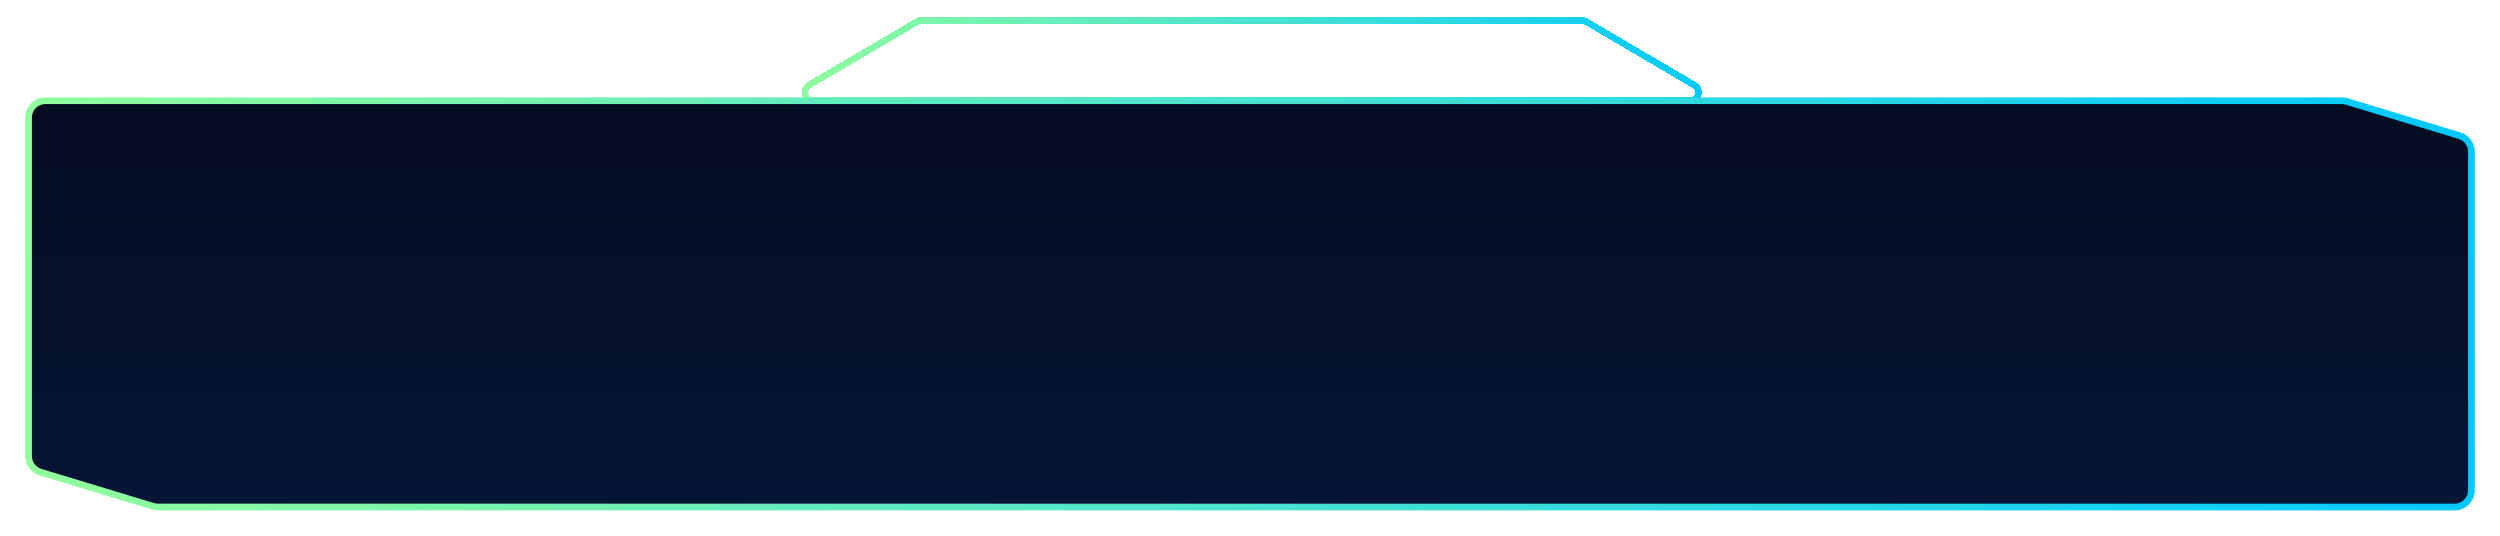 <svg width="1489" height="319" viewBox="0 0 1489 319" fill="none" xmlns="http://www.w3.org/2000/svg">
<g filter="url(#filter0_d_297_293)">
<path d="M546.579 12.688C547.346 12.238 548.22 12 549.11 12H941.89C942.78 12 943.654 12.238 944.421 12.688L1009.14 50.688C1013.54 53.269 1011.71 60 1006.61 60H484.391C479.295 60 477.465 53.269 481.859 50.688L546.579 12.688Z" stroke="url(#paint0_linear_297_293)" stroke-width="4" shape-rendering="crispEdges"/>
</g>
<g filter="url(#filter1_d_297_293)">
<path d="M17 70C17 64.477 21.477 60 27 60H744.5H1394.84C1395.82 60 1396.8 60.145 1397.74 60.43L1464.9 80.787C1469.12 82.064 1472 85.951 1472 90.357V120.5V181V292C1472 297.523 1467.52 302 1462 302H744.5H94.165C93.182 302 92.205 301.855 91.264 301.57L24.099 281.213C19.883 279.935 17 276.049 17 271.643V241.5V181V70Z" fill="url(#paint1_linear_297_293)"/>
<path d="M17 70C17 64.477 21.477 60 27 60H744.5H1394.84C1395.82 60 1396.8 60.145 1397.74 60.43L1464.9 80.787C1469.12 82.064 1472 85.951 1472 90.357V120.5V181V292C1472 297.523 1467.52 302 1462 302H744.5H94.165C93.182 302 92.205 301.855 91.264 301.57L24.099 281.213C19.883 279.935 17 276.049 17 271.643V241.5V181V70Z" stroke="url(#paint2_linear_297_293)" stroke-width="4"/>
</g>
<defs>
<filter id="filter0_d_297_293" x="467.379" y="0" width="556.242" height="72" filterUnits="userSpaceOnUse" color-interpolation-filters="sRGB">
<feFlood flood-opacity="0" result="BackgroundImageFix"/>
<feColorMatrix in="SourceAlpha" type="matrix" values="0 0 0 0 0 0 0 0 0 0 0 0 0 0 0 0 0 0 127 0" result="hardAlpha"/>
<feOffset/>
<feGaussianBlur stdDeviation="5"/>
<feComposite in2="hardAlpha" operator="out"/>
<feColorMatrix type="matrix" values="0 0 0 0 0.004 0 0 0 0 0.788 0 0 0 0 1 0 0 0 1 0"/>
<feBlend mode="normal" in2="BackgroundImageFix" result="effect1_dropShadow_297_293"/>
<feBlend mode="normal" in="SourceGraphic" in2="effect1_dropShadow_297_293" result="shape"/>
</filter>
<filter id="filter1_d_297_293" x="0" y="43" width="1489" height="276" filterUnits="userSpaceOnUse" color-interpolation-filters="sRGB">
<feFlood flood-opacity="0" result="BackgroundImageFix"/>
<feColorMatrix in="SourceAlpha" type="matrix" values="0 0 0 0 0 0 0 0 0 0 0 0 0 0 0 0 0 0 127 0" result="hardAlpha"/>
<feOffset/>
<feGaussianBlur stdDeviation="7.5"/>
<feComposite in2="hardAlpha" operator="out"/>
<feColorMatrix type="matrix" values="0 0 0 0 0.004 0 0 0 0 0.788 0 0 0 0 1 0 0 0 1 0"/>
<feBlend mode="normal" in2="BackgroundImageFix" result="effect1_dropShadow_297_293"/>
<feBlend mode="normal" in="SourceGraphic" in2="effect1_dropShadow_297_293" result="shape"/>
</filter>
<linearGradient id="paint0_linear_297_293" x1="466" y1="35.805" x2="1025" y2="35.805" gradientUnits="userSpaceOnUse">
<stop stop-color="#92FE9D"/>
<stop offset="1" stop-color="#00C9FF"/>
</linearGradient>
<linearGradient id="paint1_linear_297_293" x1="744.5" y1="60" x2="744.5" y2="302" gradientUnits="userSpaceOnUse">
<stop stop-color="#040C20"/>
<stop offset="1" stop-color="#061536"/>
</linearGradient>
<linearGradient id="paint2_linear_297_293" x1="17" y1="180.016" x2="1472" y2="180.016" gradientUnits="userSpaceOnUse">
<stop stop-color="#92FE9D"/>
<stop offset="1" stop-color="#00C9FF"/>
</linearGradient>
</defs>
</svg>
